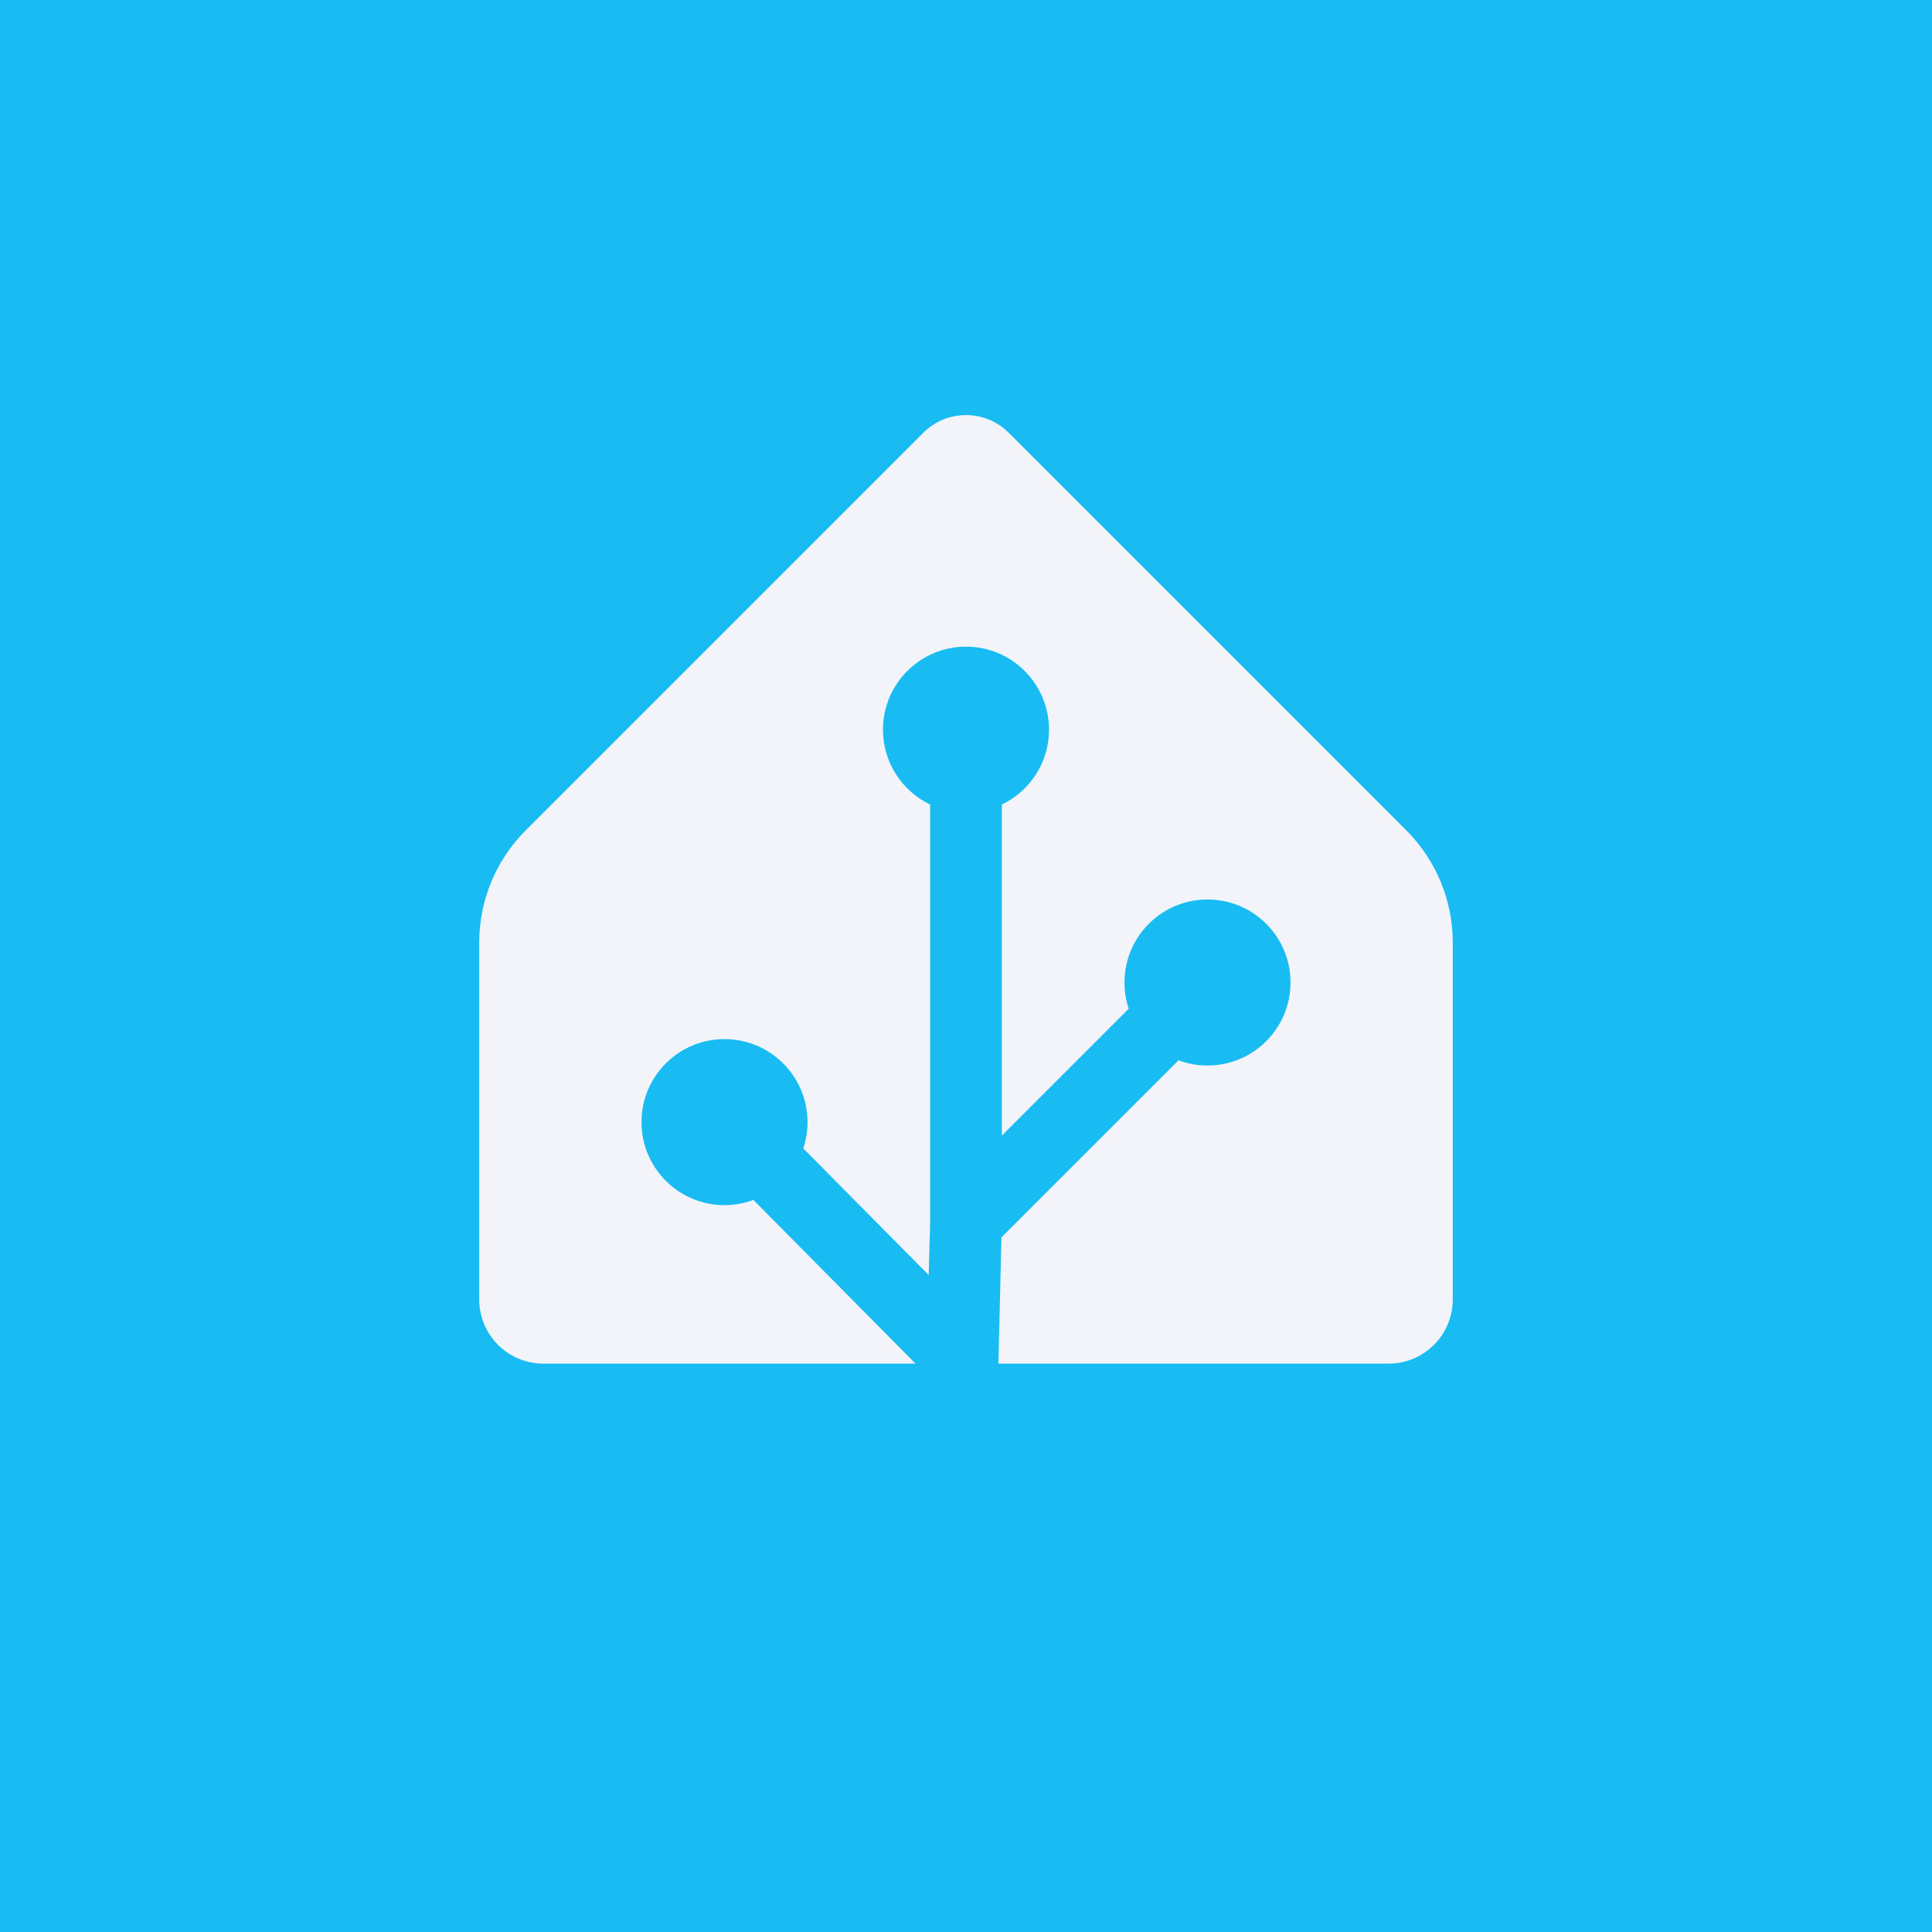 <svg width="512" height="512" viewBox="0 0 512 512" fill="none" xmlns="http://www.w3.org/2000/svg">
<rect width="512" height="512" fill="#18BCF2"/>
<path fill-rule="evenodd" clip-rule="evenodd" d="M244.686 114.686L139.302 220.071C131.425 227.948 127 238.63 127 249.77V344.373C127 353.761 134.611 361.373 144 361.373H242.619L199.662 318.002C197.276 318.888 194.694 319.373 192 319.373C179.85 319.373 170 309.523 170 297.373C170 285.222 179.85 275.373 192 275.373C204.15 275.373 214 285.222 214 297.373C214 299.808 213.604 302.151 212.873 304.341L246.112 337.899L246.5 323.742V213.221C239.106 209.676 234 202.121 234 193.373C234 181.222 243.85 171.373 256 171.373C268.15 171.373 278 181.222 278 193.373C278 202.121 272.894 209.676 265.5 213.221V300.938L299.119 267.319C298.393 265.135 298 262.8 298 260.373C298 248.222 307.85 238.373 320 238.373C332.15 238.373 342 248.222 342 260.373C342 272.523 332.15 282.373 320 282.373C317.297 282.373 314.707 281.885 312.315 280.993L265.393 327.915L264.586 361.373H368C377.389 361.373 385 353.761 385 344.373V249.77C385 238.63 380.575 227.948 372.698 220.071L267.314 114.686C261.065 108.438 250.935 108.438 244.686 114.686Z" fill="#F2F4F9"/>
</svg>
